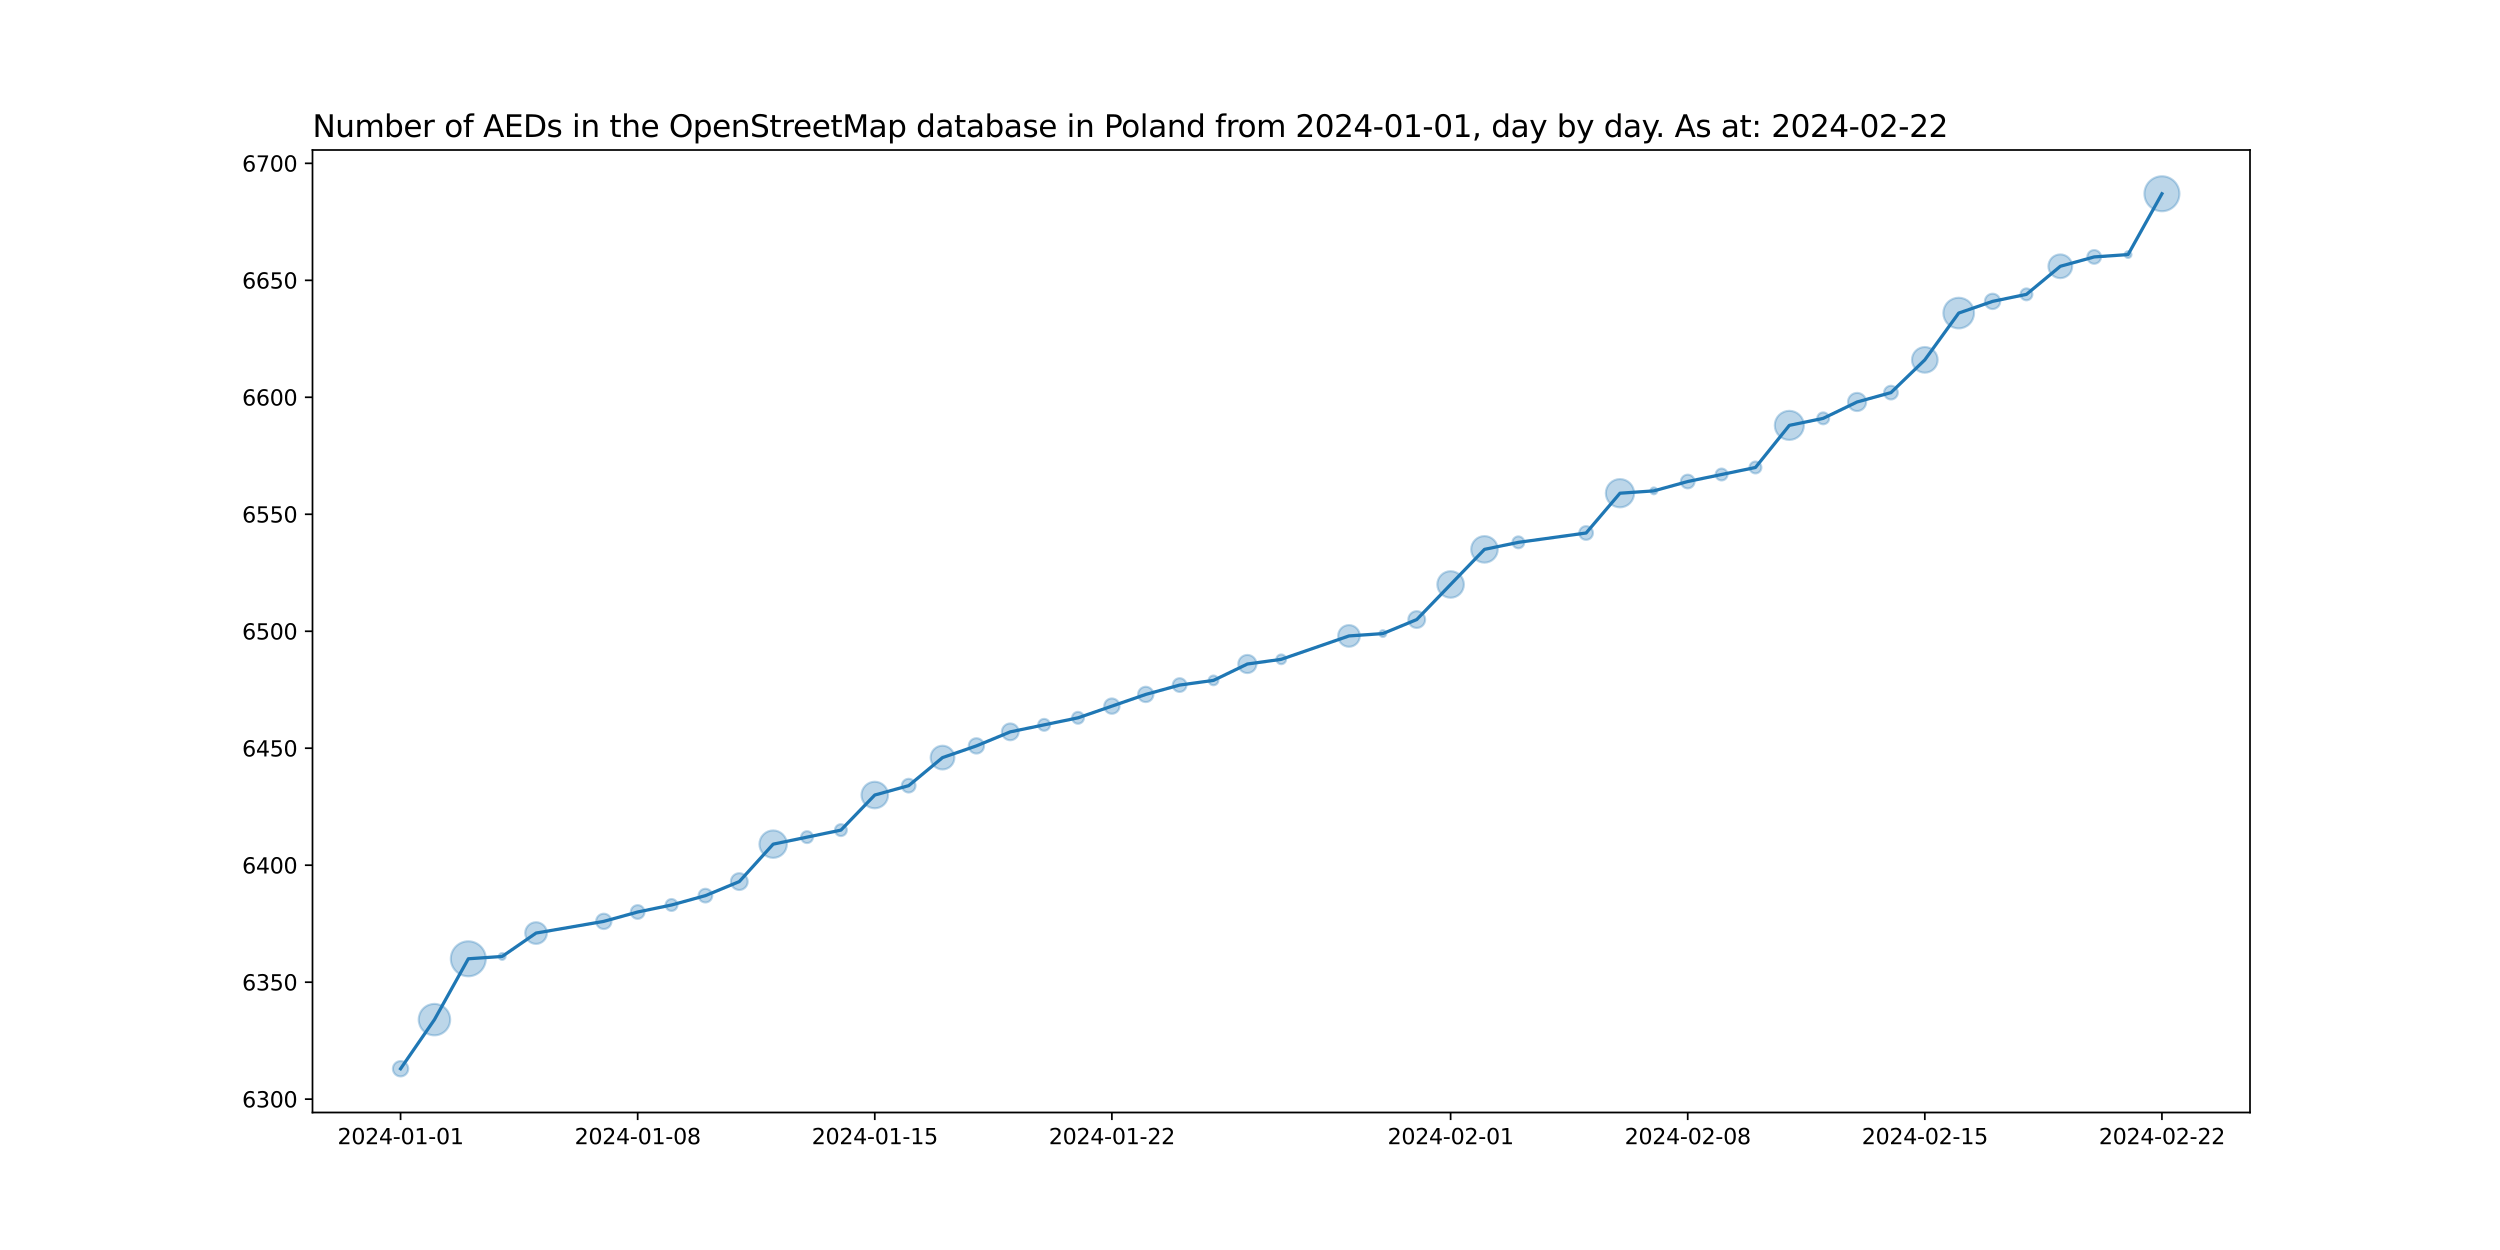 <?xml version="1.0" encoding="utf-8" standalone="no"?>
<!DOCTYPE svg PUBLIC "-//W3C//DTD SVG 1.1//EN"
  "http://www.w3.org/Graphics/SVG/1.1/DTD/svg11.dtd">
<svg xmlns:xlink="http://www.w3.org/1999/xlink" width="1152pt" height="576pt" viewBox="0 0 1152 576" xmlns="http://www.w3.org/2000/svg" version="1.1">
 <defs>
  <style type="text/css">*{stroke-linejoin: round; stroke-linecap: butt}</style>
 </defs>
 <g id="figure_1">
  <g id="patch_1">
   <path d="M 0 576 
L 1152 576 
L 1152 0 
L 0 0 
z
" style="fill: #ffffff"/>
  </g>
  <g id="axes_1">
   <g id="patch_2">
    <path d="M 144 512.64 
L 1036.8 512.64 
L 1036.8 69.12 
L 144 69.12 
z
" style="fill: #ffffff"/>
   </g>
   <g id="PathCollection_1">
    <path d="M 184.582 496.016 
C 185.519 496.016 186.419 495.643 187.082 494.98 
C 187.745 494.317 188.117 493.418 188.117 492.48 
C 188.117 491.542 187.745 490.643 187.082 489.98 
C 186.419 489.317 185.519 488.944 184.582 488.944 
C 183.644 488.944 182.745 489.317 182.082 489.98 
C 181.419 490.643 181.046 491.542 181.046 492.48 
C 181.046 493.418 181.419 494.317 182.082 494.98 
C 182.745 495.643 183.644 496.016 184.582 496.016 
z
" clip-path="url(#pa724c53516)" style="fill: #1f77b4; fill-opacity: 0.3; stroke: #1f77b4; stroke-opacity: 0.3"/>
    <path d="M 200.19 477.086 
C 202.112 477.086 203.955 476.323 205.314 474.964 
C 206.672 473.605 207.436 471.762 207.436 469.84 
C 207.436 467.919 206.672 466.076 205.314 464.717 
C 203.955 463.358 202.112 462.595 200.19 462.595 
C 198.269 462.595 196.425 463.358 195.067 464.717 
C 193.708 466.076 192.945 467.919 192.945 469.84 
C 192.945 471.762 193.708 473.605 195.067 474.964 
C 196.425 476.323 198.269 477.086 200.19 477.086 
z
" clip-path="url(#pa724c53516)" style="fill: #1f77b4; fill-opacity: 0.3; stroke: #1f77b4; stroke-opacity: 0.3"/>
    <path d="M 215.799 449.873 
C 217.937 449.873 219.988 449.023 221.499 447.511 
C 223.011 445.999 223.861 443.949 223.861 441.81 
C 223.861 439.672 223.011 437.621 221.499 436.11 
C 219.988 434.598 217.937 433.748 215.799 433.748 
C 213.66 433.748 211.61 434.598 210.098 436.11 
C 208.586 437.621 207.736 439.672 207.736 441.81 
C 207.736 443.949 208.586 445.999 210.098 447.511 
C 211.61 449.023 213.66 449.873 215.799 449.873 
z
" clip-path="url(#pa724c53516)" style="fill: #1f77b4; fill-opacity: 0.3; stroke: #1f77b4; stroke-opacity: 0.3"/>
    <path d="M 231.407 442.314 
C 231.826 442.314 232.229 442.147 232.525 441.85 
C 232.822 441.554 232.988 441.152 232.988 440.732 
C 232.988 440.313 232.822 439.911 232.525 439.614 
C 232.229 439.318 231.826 439.151 231.407 439.151 
C 230.988 439.151 230.585 439.318 230.289 439.614 
C 229.992 439.911 229.826 440.313 229.826 440.732 
C 229.826 441.152 229.992 441.554 230.289 441.85 
C 230.585 442.147 230.988 442.314 231.407 442.314 
z
" clip-path="url(#pa724c53516)" style="fill: #1f77b4; fill-opacity: 0.3; stroke: #1f77b4; stroke-opacity: 0.3"/>
    <path d="M 247.015 434.952 
C 248.341 434.952 249.613 434.425 250.551 433.487 
C 251.489 432.55 252.015 431.278 252.015 429.952 
C 252.015 428.626 251.489 427.354 250.551 426.416 
C 249.613 425.478 248.341 424.952 247.015 424.952 
C 245.689 424.952 244.417 425.478 243.48 426.416 
C 242.542 427.354 242.015 428.626 242.015 429.952 
C 242.015 431.278 242.542 432.55 243.48 433.487 
C 244.417 434.425 245.689 434.952 247.015 434.952 
z
" clip-path="url(#pa724c53516)" style="fill: #1f77b4; fill-opacity: 0.3; stroke: #1f77b4; stroke-opacity: 0.3"/>
    <path d="M 278.232 428.097 
C 279.17 428.097 280.069 427.724 280.732 427.061 
C 281.395 426.398 281.768 425.499 281.768 424.561 
C 281.768 423.624 281.395 422.724 280.732 422.061 
C 280.069 421.398 279.17 421.026 278.232 421.026 
C 277.295 421.026 276.395 421.398 275.732 422.061 
C 275.069 422.724 274.697 423.624 274.697 424.561 
C 274.697 425.499 275.069 426.398 275.732 427.061 
C 276.395 427.724 277.295 428.097 278.232 428.097 
z
" clip-path="url(#pa724c53516)" style="fill: #1f77b4; fill-opacity: 0.3; stroke: #1f77b4; stroke-opacity: 0.3"/>
    <path d="M 293.841 423.411 
C 294.679 423.411 295.484 423.078 296.077 422.485 
C 296.67 421.892 297.003 421.088 297.003 420.249 
C 297.003 419.41 296.67 418.606 296.077 418.013 
C 295.484 417.42 294.679 417.087 293.841 417.087 
C 293.002 417.087 292.198 417.42 291.604 418.013 
C 291.011 418.606 290.678 419.41 290.678 420.249 
C 290.678 421.088 291.011 421.892 291.604 422.485 
C 292.198 423.078 293.002 423.411 293.841 423.411 
z
" clip-path="url(#pa724c53516)" style="fill: #1f77b4; fill-opacity: 0.3; stroke: #1f77b4; stroke-opacity: 0.3"/>
    <path d="M 309.449 419.753 
C 310.175 419.753 310.872 419.465 311.385 418.951 
C 311.899 418.438 312.188 417.741 312.188 417.015 
C 312.188 416.288 311.899 415.592 311.385 415.078 
C 310.872 414.565 310.175 414.276 309.449 414.276 
C 308.723 414.276 308.026 414.565 307.512 415.078 
C 306.999 415.592 306.71 416.288 306.71 417.015 
C 306.71 417.741 306.999 418.438 307.512 418.951 
C 308.026 419.465 308.723 419.753 309.449 419.753 
z
" clip-path="url(#pa724c53516)" style="fill: #1f77b4; fill-opacity: 0.3; stroke: #1f77b4; stroke-opacity: 0.3"/>
    <path d="M 325.057 415.865 
C 325.896 415.865 326.7 415.532 327.293 414.939 
C 327.886 414.346 328.22 413.541 328.22 412.702 
C 328.22 411.864 327.886 411.059 327.293 410.466 
C 326.7 409.873 325.896 409.54 325.057 409.54 
C 324.219 409.54 323.414 409.873 322.821 410.466 
C 322.228 411.059 321.895 411.864 321.895 412.702 
C 321.895 413.541 322.228 414.346 322.821 414.939 
C 323.414 415.532 324.219 415.865 325.057 415.865 
z
" clip-path="url(#pa724c53516)" style="fill: #1f77b4; fill-opacity: 0.3; stroke: #1f77b4; stroke-opacity: 0.3"/>
    <path d="M 340.666 410.107 
C 341.693 410.107 342.678 409.699 343.404 408.973 
C 344.131 408.246 344.539 407.261 344.539 406.234 
C 344.539 405.207 344.131 404.222 343.404 403.495 
C 342.678 402.769 341.693 402.361 340.666 402.361 
C 339.639 402.361 338.653 402.769 337.927 403.495 
C 337.201 404.222 336.793 405.207 336.793 406.234 
C 336.793 407.261 337.201 408.246 337.927 408.973 
C 338.653 409.699 339.639 410.107 340.666 410.107 
z
" clip-path="url(#pa724c53516)" style="fill: #1f77b4; fill-opacity: 0.3; stroke: #1f77b4; stroke-opacity: 0.3"/>
    <path d="M 356.274 395.309 
C 357.951 395.309 359.56 394.643 360.746 393.457 
C 361.932 392.271 362.599 390.662 362.599 388.985 
C 362.599 387.308 361.932 385.699 360.746 384.513 
C 359.56 383.327 357.951 382.66 356.274 382.66 
C 354.597 382.66 352.988 383.327 351.802 384.513 
C 350.616 385.699 349.95 387.308 349.95 388.985 
C 349.95 390.662 350.616 392.271 351.802 393.457 
C 352.988 394.643 354.597 395.309 356.274 395.309 
z
" clip-path="url(#pa724c53516)" style="fill: #1f77b4; fill-opacity: 0.3; stroke: #1f77b4; stroke-opacity: 0.3"/>
    <path d="M 371.883 388.489 
C 372.609 388.489 373.305 388.201 373.819 387.687 
C 374.333 387.174 374.621 386.477 374.621 385.751 
C 374.621 385.024 374.333 384.328 373.819 383.814 
C 373.305 383.301 372.609 383.012 371.883 383.012 
C 371.156 383.012 370.46 383.301 369.946 383.814 
C 369.432 384.328 369.144 385.024 369.144 385.751 
C 369.144 386.477 369.432 387.174 369.946 387.687 
C 370.46 388.201 371.156 388.489 371.883 388.489 
z
" clip-path="url(#pa724c53516)" style="fill: #1f77b4; fill-opacity: 0.3; stroke: #1f77b4; stroke-opacity: 0.3"/>
    <path d="M 387.491 385.255 
C 388.217 385.255 388.914 384.966 389.427 384.453 
C 389.941 383.939 390.23 383.243 390.23 382.516 
C 390.23 381.79 389.941 381.093 389.427 380.58 
C 388.914 380.066 388.217 379.778 387.491 379.778 
C 386.765 379.778 386.068 380.066 385.554 380.58 
C 385.041 381.093 384.752 381.79 384.752 382.516 
C 384.752 383.243 385.041 383.939 385.554 384.453 
C 386.068 384.966 386.765 385.255 387.491 385.255 
z
" clip-path="url(#pa724c53516)" style="fill: #1f77b4; fill-opacity: 0.3; stroke: #1f77b4; stroke-opacity: 0.3"/>
    <path d="M 403.099 372.469 
C 404.723 372.469 406.281 371.824 407.429 370.675 
C 408.578 369.527 409.223 367.969 409.223 366.345 
C 409.223 364.721 408.578 363.163 407.429 362.015 
C 406.281 360.867 404.723 360.222 403.099 360.222 
C 401.475 360.222 399.918 360.867 398.769 362.015 
C 397.621 363.163 396.976 364.721 396.976 366.345 
C 396.976 367.969 397.621 369.527 398.769 370.675 
C 399.918 371.824 401.475 372.469 403.099 372.469 
z
" clip-path="url(#pa724c53516)" style="fill: #1f77b4; fill-opacity: 0.3; stroke: #1f77b4; stroke-opacity: 0.3"/>
    <path d="M 418.708 365.195 
C 419.546 365.195 420.351 364.862 420.944 364.269 
C 421.537 363.676 421.87 362.872 421.87 362.033 
C 421.87 361.194 421.537 360.39 420.944 359.797 
C 420.351 359.204 419.546 358.871 418.708 358.871 
C 417.869 358.871 417.065 359.204 416.472 359.797 
C 415.879 360.39 415.545 361.194 415.545 362.033 
C 415.545 362.872 415.879 363.676 416.472 364.269 
C 417.065 364.862 417.869 365.195 418.708 365.195 
z
" clip-path="url(#pa724c53516)" style="fill: #1f77b4; fill-opacity: 0.3; stroke: #1f77b4; stroke-opacity: 0.3"/>
    <path d="M 434.316 354.573 
C 435.769 354.573 437.162 353.996 438.189 352.969 
C 439.216 351.942 439.793 350.549 439.793 349.096 
C 439.793 347.643 439.216 346.25 438.189 345.223 
C 437.162 344.196 435.769 343.619 434.316 343.619 
C 432.864 343.619 431.47 344.196 430.443 345.223 
C 429.416 346.25 428.839 347.643 428.839 349.096 
C 428.839 350.549 429.416 351.942 430.443 352.969 
C 431.47 353.996 432.864 354.573 434.316 354.573 
z
" clip-path="url(#pa724c53516)" style="fill: #1f77b4; fill-opacity: 0.3; stroke: #1f77b4; stroke-opacity: 0.3"/>
    <path d="M 449.924 347.241 
C 450.862 347.241 451.761 346.869 452.424 346.206 
C 453.087 345.543 453.46 344.643 453.46 343.706 
C 453.46 342.768 453.087 341.869 452.424 341.206 
C 451.761 340.543 450.862 340.17 449.924 340.17 
C 448.987 340.17 448.087 340.543 447.424 341.206 
C 446.761 341.869 446.389 342.768 446.389 343.706 
C 446.389 344.643 446.761 345.543 447.424 346.206 
C 448.087 346.869 448.987 347.241 449.924 347.241 
z
" clip-path="url(#pa724c53516)" style="fill: #1f77b4; fill-opacity: 0.3; stroke: #1f77b4; stroke-opacity: 0.3"/>
    <path d="M 465.533 341.11 
C 466.56 341.11 467.545 340.702 468.271 339.976 
C 468.998 339.25 469.406 338.264 469.406 337.237 
C 469.406 336.21 468.998 335.225 468.271 334.499 
C 467.545 333.772 466.56 333.364 465.533 333.364 
C 464.506 333.364 463.521 333.772 462.794 334.499 
C 462.068 335.225 461.66 336.21 461.66 337.237 
C 461.66 338.264 462.068 339.25 462.794 339.976 
C 463.521 340.702 464.506 341.11 465.533 341.11 
z
" clip-path="url(#pa724c53516)" style="fill: #1f77b4; fill-opacity: 0.3; stroke: #1f77b4; stroke-opacity: 0.3"/>
    <path d="M 481.141 336.742 
C 481.868 336.742 482.564 336.453 483.078 335.939 
C 483.591 335.426 483.88 334.729 483.88 334.003 
C 483.88 333.277 483.591 332.58 483.078 332.067 
C 482.564 331.553 481.868 331.264 481.141 331.264 
C 480.415 331.264 479.718 331.553 479.205 332.067 
C 478.691 332.58 478.403 333.277 478.403 334.003 
C 478.403 334.729 478.691 335.426 479.205 335.939 
C 479.718 336.453 480.415 336.742 481.141 336.742 
z
" clip-path="url(#pa724c53516)" style="fill: #1f77b4; fill-opacity: 0.3; stroke: #1f77b4; stroke-opacity: 0.3"/>
    <path d="M 496.75 333.507 
C 497.476 333.507 498.173 333.219 498.686 332.705 
C 499.2 332.192 499.488 331.495 499.488 330.769 
C 499.488 330.042 499.2 329.346 498.686 328.832 
C 498.173 328.319 497.476 328.03 496.75 328.03 
C 496.023 328.03 495.327 328.319 494.813 328.832 
C 494.3 329.346 494.011 330.042 494.011 330.769 
C 494.011 331.495 494.3 332.192 494.813 332.705 
C 495.327 333.219 496.023 333.507 496.75 333.507 
z
" clip-path="url(#pa724c53516)" style="fill: #1f77b4; fill-opacity: 0.3; stroke: #1f77b4; stroke-opacity: 0.3"/>
    <path d="M 512.358 328.914 
C 513.296 328.914 514.195 328.541 514.858 327.878 
C 515.521 327.215 515.894 326.316 515.894 325.378 
C 515.894 324.441 515.521 323.541 514.858 322.878 
C 514.195 322.215 513.296 321.843 512.358 321.843 
C 511.42 321.843 510.521 322.215 509.858 322.878 
C 509.195 323.541 508.823 324.441 508.823 325.378 
C 508.823 326.316 509.195 327.215 509.858 327.878 
C 510.521 328.541 511.42 328.914 512.358 328.914 
z
" clip-path="url(#pa724c53516)" style="fill: #1f77b4; fill-opacity: 0.3; stroke: #1f77b4; stroke-opacity: 0.3"/>
    <path d="M 527.966 323.524 
C 528.904 323.524 529.803 323.151 530.466 322.488 
C 531.129 321.825 531.502 320.926 531.502 319.988 
C 531.502 319.05 531.129 318.151 530.466 317.488 
C 529.803 316.825 528.904 316.452 527.966 316.452 
C 527.029 316.452 526.129 316.825 525.466 317.488 
C 524.803 318.151 524.431 319.05 524.431 319.988 
C 524.431 320.926 524.803 321.825 525.466 322.488 
C 526.129 323.151 527.029 323.524 527.966 323.524 
z
" clip-path="url(#pa724c53516)" style="fill: #1f77b4; fill-opacity: 0.3; stroke: #1f77b4; stroke-opacity: 0.3"/>
    <path d="M 543.575 318.838 
C 544.413 318.838 545.218 318.505 545.811 317.912 
C 546.404 317.319 546.737 316.514 546.737 315.676 
C 546.737 314.837 546.404 314.033 545.811 313.44 
C 545.218 312.847 544.413 312.513 543.575 312.513 
C 542.736 312.513 541.932 312.847 541.339 313.44 
C 540.746 314.033 540.413 314.837 540.413 315.676 
C 540.413 316.514 540.746 317.319 541.339 317.912 
C 541.932 318.505 542.736 318.838 543.575 318.838 
z
" clip-path="url(#pa724c53516)" style="fill: #1f77b4; fill-opacity: 0.3; stroke: #1f77b4; stroke-opacity: 0.3"/>
    <path d="M 559.183 315.756 
C 559.776 315.756 560.345 315.52 560.764 315.101 
C 561.184 314.681 561.419 314.113 561.419 313.52 
C 561.419 312.927 561.184 312.358 560.764 311.938 
C 560.345 311.519 559.776 311.284 559.183 311.284 
C 558.59 311.284 558.021 311.519 557.602 311.938 
C 557.183 312.358 556.947 312.927 556.947 313.52 
C 556.947 314.113 557.183 314.681 557.602 315.101 
C 558.021 315.52 558.59 315.756 559.183 315.756 
z
" clip-path="url(#pa724c53516)" style="fill: #1f77b4; fill-opacity: 0.3; stroke: #1f77b4; stroke-opacity: 0.3"/>
    <path d="M 574.792 310.156 
C 575.901 310.156 576.965 309.716 577.75 308.931 
C 578.534 308.147 578.975 307.082 578.975 305.973 
C 578.975 304.864 578.534 303.799 577.75 303.015 
C 576.965 302.231 575.901 301.79 574.792 301.79 
C 573.682 301.79 572.618 302.231 571.834 303.015 
C 571.049 303.799 570.608 304.864 570.608 305.973 
C 570.608 307.082 571.049 308.147 571.834 308.931 
C 572.618 309.716 573.682 310.156 574.792 310.156 
z
" clip-path="url(#pa724c53516)" style="fill: #1f77b4; fill-opacity: 0.3; stroke: #1f77b4; stroke-opacity: 0.3"/>
    <path d="M 590.4 306.053 
C 590.993 306.053 591.562 305.817 591.981 305.398 
C 592.4 304.979 592.636 304.41 592.636 303.817 
C 592.636 303.224 592.4 302.655 591.981 302.236 
C 591.562 301.816 590.993 301.581 590.4 301.581 
C 589.807 301.581 589.238 301.816 588.819 302.236 
C 588.4 302.655 588.164 303.224 588.164 303.817 
C 588.164 304.41 588.4 304.979 588.819 305.398 
C 589.238 305.817 589.807 306.053 590.4 306.053 
z
" clip-path="url(#pa724c53516)" style="fill: #1f77b4; fill-opacity: 0.3; stroke: #1f77b4; stroke-opacity: 0.3"/>
    <path d="M 621.617 298.036 
C 622.943 298.036 624.215 297.509 625.152 296.572 
C 626.09 295.634 626.617 294.362 626.617 293.036 
C 626.617 291.71 626.09 290.438 625.152 289.501 
C 624.215 288.563 622.943 288.036 621.617 288.036 
C 620.291 288.036 619.019 288.563 618.081 289.501 
C 617.144 290.438 616.617 291.71 616.617 293.036 
C 616.617 294.362 617.144 295.634 618.081 296.572 
C 619.019 297.509 620.291 298.036 621.617 298.036 
z
" clip-path="url(#pa724c53516)" style="fill: #1f77b4; fill-opacity: 0.3; stroke: #1f77b4; stroke-opacity: 0.3"/>
    <path d="M 637.225 293.539 
C 637.644 293.539 638.047 293.373 638.343 293.076 
C 638.64 292.78 638.806 292.377 638.806 291.958 
C 638.806 291.539 638.64 291.137 638.343 290.84 
C 638.047 290.544 637.644 290.377 637.225 290.377 
C 636.806 290.377 636.404 290.544 636.107 290.84 
C 635.811 291.137 635.644 291.539 635.644 291.958 
C 635.644 292.377 635.811 292.78 636.107 293.076 
C 636.404 293.373 636.806 293.539 637.225 293.539 
z
" clip-path="url(#pa724c53516)" style="fill: #1f77b4; fill-opacity: 0.3; stroke: #1f77b4; stroke-opacity: 0.3"/>
    <path d="M 652.834 289.363 
C 653.861 289.363 654.846 288.955 655.572 288.228 
C 656.298 287.502 656.707 286.517 656.707 285.49 
C 656.707 284.462 656.298 283.477 655.572 282.751 
C 654.846 282.025 653.861 281.617 652.834 281.617 
C 651.806 281.617 650.821 282.025 650.095 282.751 
C 649.369 283.477 648.961 284.462 648.961 285.49 
C 648.961 286.517 649.369 287.502 650.095 288.228 
C 650.821 288.955 651.806 289.363 652.834 289.363 
z
" clip-path="url(#pa724c53516)" style="fill: #1f77b4; fill-opacity: 0.3; stroke: #1f77b4; stroke-opacity: 0.3"/>
    <path d="M 668.442 275.442 
C 670.066 275.442 671.624 274.797 672.772 273.649 
C 673.92 272.5 674.566 270.943 674.566 269.319 
C 674.566 267.694 673.92 266.137 672.772 264.988 
C 671.624 263.84 670.066 263.195 668.442 263.195 
C 666.818 263.195 665.26 263.84 664.112 264.988 
C 662.963 266.137 662.318 267.694 662.318 269.319 
C 662.318 270.943 662.963 272.5 664.112 273.649 
C 665.26 274.797 666.818 275.442 668.442 275.442 
z
" clip-path="url(#pa724c53516)" style="fill: #1f77b4; fill-opacity: 0.3; stroke: #1f77b4; stroke-opacity: 0.3"/>
    <path d="M 684.05 259.271 
C 685.674 259.271 687.232 258.626 688.38 257.478 
C 689.529 256.329 690.174 254.771 690.174 253.147 
C 690.174 251.523 689.529 249.966 688.38 248.817 
C 687.232 247.669 685.674 247.024 684.05 247.024 
C 682.426 247.024 680.869 247.669 679.72 248.817 
C 678.572 249.966 677.927 251.523 677.927 253.147 
C 677.927 254.771 678.572 256.329 679.72 257.478 
C 680.869 258.626 682.426 259.271 684.05 259.271 
z
" clip-path="url(#pa724c53516)" style="fill: #1f77b4; fill-opacity: 0.3; stroke: #1f77b4; stroke-opacity: 0.3"/>
    <path d="M 699.659 252.652 
C 700.385 252.652 701.082 252.363 701.595 251.85 
C 702.109 251.336 702.397 250.639 702.397 249.913 
C 702.397 249.187 702.109 248.49 701.595 247.977 
C 701.082 247.463 700.385 247.175 699.659 247.175 
C 698.932 247.175 698.236 247.463 697.722 247.977 
C 697.209 248.49 696.92 249.187 696.92 249.913 
C 696.92 250.639 697.209 251.336 697.722 251.85 
C 698.236 252.363 698.932 252.652 699.659 252.652 
z
" clip-path="url(#pa724c53516)" style="fill: #1f77b4; fill-opacity: 0.3; stroke: #1f77b4; stroke-opacity: 0.3"/>
    <path d="M 730.876 248.763 
C 731.714 248.763 732.519 248.43 733.112 247.837 
C 733.705 247.244 734.038 246.44 734.038 245.601 
C 734.038 244.762 733.705 243.958 733.112 243.365 
C 732.519 242.772 731.714 242.439 730.876 242.439 
C 730.037 242.439 729.232 242.772 728.639 243.365 
C 728.046 243.958 727.713 244.762 727.713 245.601 
C 727.713 246.44 728.046 247.244 728.639 247.837 
C 729.232 248.43 730.037 248.763 730.876 248.763 
z
" clip-path="url(#pa724c53516)" style="fill: #1f77b4; fill-opacity: 0.3; stroke: #1f77b4; stroke-opacity: 0.3"/>
    <path d="M 746.484 233.793 
C 748.213 233.793 749.871 233.106 751.094 231.883 
C 752.316 230.661 753.003 229.002 753.003 227.274 
C 753.003 225.545 752.316 223.886 751.094 222.664 
C 749.871 221.441 748.213 220.754 746.484 220.754 
C 744.755 220.754 743.097 221.441 741.874 222.664 
C 740.652 223.886 739.965 225.545 739.965 227.274 
C 739.965 229.002 740.652 230.661 741.874 231.883 
C 743.097 233.106 744.755 233.793 746.484 233.793 
z
" clip-path="url(#pa724c53516)" style="fill: #1f77b4; fill-opacity: 0.3; stroke: #1f77b4; stroke-opacity: 0.3"/>
    <path d="M 762.092 227.777 
C 762.512 227.777 762.914 227.61 763.21 227.314 
C 763.507 227.017 763.673 226.615 763.673 226.196 
C 763.673 225.776 763.507 225.374 763.21 225.077 
C 762.914 224.781 762.512 224.614 762.092 224.614 
C 761.673 224.614 761.271 224.781 760.974 225.077 
C 760.678 225.374 760.511 225.776 760.511 226.196 
C 760.511 226.615 760.678 227.017 760.974 227.314 
C 761.271 227.61 761.673 227.777 762.092 227.777 
z
" clip-path="url(#pa724c53516)" style="fill: #1f77b4; fill-opacity: 0.3; stroke: #1f77b4; stroke-opacity: 0.3"/>
    <path d="M 777.701 225.045 
C 778.539 225.045 779.344 224.712 779.937 224.119 
C 780.53 223.526 780.863 222.722 780.863 221.883 
C 780.863 221.045 780.53 220.24 779.937 219.647 
C 779.344 219.054 778.539 218.721 777.701 218.721 
C 776.862 218.721 776.058 219.054 775.465 219.647 
C 774.872 220.24 774.538 221.045 774.538 221.883 
C 774.538 222.722 774.872 223.526 775.465 224.119 
C 776.058 224.712 776.862 225.045 777.701 225.045 
z
" clip-path="url(#pa724c53516)" style="fill: #1f77b4; fill-opacity: 0.3; stroke: #1f77b4; stroke-opacity: 0.3"/>
    <path d="M 793.309 221.388 
C 794.035 221.388 794.732 221.099 795.246 220.585 
C 795.759 220.072 796.048 219.375 796.048 218.649 
C 796.048 217.923 795.759 217.226 795.246 216.712 
C 794.732 216.199 794.035 215.91 793.309 215.91 
C 792.583 215.91 791.886 216.199 791.373 216.712 
C 790.859 217.226 790.57 217.923 790.57 218.649 
C 790.57 219.375 790.859 220.072 791.373 220.585 
C 791.886 221.099 792.583 221.388 793.309 221.388 
z
" clip-path="url(#pa724c53516)" style="fill: #1f77b4; fill-opacity: 0.3; stroke: #1f77b4; stroke-opacity: 0.3"/>
    <path d="M 808.917 218.153 
C 809.644 218.153 810.34 217.865 810.854 217.351 
C 811.368 216.838 811.656 216.141 811.656 215.415 
C 811.656 214.688 811.368 213.992 810.854 213.478 
C 810.34 212.965 809.644 212.676 808.917 212.676 
C 808.191 212.676 807.495 212.965 806.981 213.478 
C 806.467 213.992 806.179 214.688 806.179 215.415 
C 806.179 216.141 806.467 216.838 806.981 217.351 
C 807.495 217.865 808.191 218.153 808.917 218.153 
z
" clip-path="url(#pa724c53516)" style="fill: #1f77b4; fill-opacity: 0.3; stroke: #1f77b4; stroke-opacity: 0.3"/>
    <path d="M 824.526 202.718 
C 826.305 202.718 828.011 202.011 829.269 200.753 
C 830.527 199.495 831.234 197.788 831.234 196.009 
C 831.234 194.23 830.527 192.524 829.269 191.266 
C 828.011 190.008 826.305 189.301 824.526 189.301 
C 822.747 189.301 821.04 190.008 819.782 191.266 
C 818.524 192.524 817.818 194.23 817.818 196.009 
C 817.818 197.788 818.524 199.495 819.782 200.753 
C 821.04 202.011 822.747 202.718 824.526 202.718 
z
" clip-path="url(#pa724c53516)" style="fill: #1f77b4; fill-opacity: 0.3; stroke: #1f77b4; stroke-opacity: 0.3"/>
    <path d="M 840.134 195.514 
C 840.861 195.514 841.557 195.225 842.071 194.712 
C 842.584 194.198 842.873 193.501 842.873 192.775 
C 842.873 192.049 842.584 191.352 842.071 190.839 
C 841.557 190.325 840.861 190.037 840.134 190.037 
C 839.408 190.037 838.711 190.325 838.198 190.839 
C 837.684 191.352 837.396 192.049 837.396 192.775 
C 837.396 193.501 837.684 194.198 838.198 194.712 
C 838.711 195.225 839.408 195.514 840.134 195.514 
z
" clip-path="url(#pa724c53516)" style="fill: #1f77b4; fill-opacity: 0.3; stroke: #1f77b4; stroke-opacity: 0.3"/>
    <path d="M 855.743 189.412 
C 856.852 189.412 857.916 188.971 858.701 188.187 
C 859.485 187.402 859.926 186.338 859.926 185.229 
C 859.926 184.119 859.485 183.055 858.701 182.271 
C 857.916 181.486 856.852 181.045 855.743 181.045 
C 854.633 181.045 853.569 181.486 852.785 182.271 
C 852 183.055 851.559 184.119 851.559 185.229 
C 851.559 186.338 852 187.402 852.785 188.187 
C 853.569 188.971 854.633 189.412 855.743 189.412 
z
" clip-path="url(#pa724c53516)" style="fill: #1f77b4; fill-opacity: 0.3; stroke: #1f77b4; stroke-opacity: 0.3"/>
    <path d="M 871.351 184.079 
C 872.19 184.079 872.994 183.745 873.587 183.152 
C 874.18 182.559 874.513 181.755 874.513 180.916 
C 874.513 180.078 874.18 179.273 873.587 178.68 
C 872.994 178.087 872.19 177.754 871.351 177.754 
C 870.512 177.754 869.708 178.087 869.115 178.68 
C 868.522 179.273 868.189 180.078 868.189 180.916 
C 868.189 181.755 868.522 182.559 869.115 183.152 
C 869.708 183.745 870.512 184.079 871.351 184.079 
z
" clip-path="url(#pa724c53516)" style="fill: #1f77b4; fill-opacity: 0.3; stroke: #1f77b4; stroke-opacity: 0.3"/>
    <path d="M 886.959 171.739 
C 888.528 171.739 890.033 171.116 891.143 170.007 
C 892.252 168.897 892.876 167.392 892.876 165.823 
C 892.876 164.254 892.252 162.749 891.143 161.64 
C 890.033 160.531 888.528 159.907 886.959 159.907 
C 885.39 159.907 883.886 160.531 882.776 161.64 
C 881.667 162.749 881.043 164.254 881.043 165.823 
C 881.043 167.392 881.667 168.897 882.776 170.007 
C 883.886 171.116 885.39 171.739 886.959 171.739 
z
" clip-path="url(#pa724c53516)" style="fill: #1f77b4; fill-opacity: 0.3; stroke: #1f77b4; stroke-opacity: 0.3"/>
    <path d="M 902.568 151.333 
C 904.443 151.333 906.242 150.588 907.568 149.262 
C 908.894 147.936 909.639 146.137 909.639 144.262 
C 909.639 142.387 908.894 140.588 907.568 139.262 
C 906.242 137.936 904.443 137.191 902.568 137.191 
C 900.693 137.191 898.894 137.936 897.568 139.262 
C 896.242 140.588 895.497 142.387 895.497 144.262 
C 895.497 146.137 896.242 147.936 897.568 149.262 
C 898.894 150.588 900.693 151.333 902.568 151.333 
z
" clip-path="url(#pa724c53516)" style="fill: #1f77b4; fill-opacity: 0.3; stroke: #1f77b4; stroke-opacity: 0.3"/>
    <path d="M 918.176 142.407 
C 919.114 142.407 920.013 142.034 920.676 141.371 
C 921.339 140.708 921.712 139.809 921.712 138.871 
C 921.712 137.934 921.339 137.034 920.676 136.371 
C 920.013 135.708 919.114 135.336 918.176 135.336 
C 917.239 135.336 916.339 135.708 915.676 136.371 
C 915.013 137.034 914.641 137.934 914.641 138.871 
C 914.641 139.809 915.013 140.708 915.676 141.371 
C 916.339 142.034 917.239 142.407 918.176 142.407 
z
" clip-path="url(#pa724c53516)" style="fill: #1f77b4; fill-opacity: 0.3; stroke: #1f77b4; stroke-opacity: 0.3"/>
    <path d="M 933.785 138.376 
C 934.511 138.376 935.208 138.087 935.721 137.574 
C 936.235 137.06 936.523 136.364 936.523 135.637 
C 936.523 134.911 936.235 134.214 935.721 133.701 
C 935.208 133.187 934.511 132.899 933.785 132.899 
C 933.058 132.899 932.362 133.187 931.848 133.701 
C 931.335 134.214 931.046 134.911 931.046 135.637 
C 931.046 136.364 931.335 137.06 931.848 137.574 
C 932.362 138.087 933.058 138.376 933.785 138.376 
z
" clip-path="url(#pa724c53516)" style="fill: #1f77b4; fill-opacity: 0.3; stroke: #1f77b4; stroke-opacity: 0.3"/>
    <path d="M 949.393 128.178 
C 950.846 128.178 952.239 127.6 953.266 126.573 
C 954.293 125.546 954.87 124.153 954.87 122.7 
C 954.87 121.248 954.293 119.854 953.266 118.827 
C 952.239 117.8 950.846 117.223 949.393 117.223 
C 947.94 117.223 946.547 117.8 945.52 118.827 
C 944.493 119.854 943.916 121.248 943.916 122.7 
C 943.916 124.153 944.493 125.546 945.52 126.573 
C 946.547 127.6 947.94 128.178 949.393 128.178 
z
" clip-path="url(#pa724c53516)" style="fill: #1f77b4; fill-opacity: 0.3; stroke: #1f77b4; stroke-opacity: 0.3"/>
    <path d="M 965.001 121.55 
C 965.84 121.55 966.644 121.217 967.237 120.624 
C 967.83 120.031 968.164 119.227 968.164 118.388 
C 968.164 117.549 967.83 116.745 967.237 116.152 
C 966.644 115.559 965.84 115.226 965.001 115.226 
C 964.163 115.226 963.358 115.559 962.765 116.152 
C 962.172 116.745 961.839 117.549 961.839 118.388 
C 961.839 119.227 962.172 120.031 962.765 120.624 
C 963.358 121.217 964.163 121.55 965.001 121.55 
z
" clip-path="url(#pa724c53516)" style="fill: #1f77b4; fill-opacity: 0.3; stroke: #1f77b4; stroke-opacity: 0.3"/>
    <path d="M 980.61 118.891 
C 981.029 118.891 981.431 118.724 981.728 118.428 
C 982.024 118.131 982.191 117.729 982.191 117.31 
C 982.191 116.891 982.024 116.488 981.728 116.192 
C 981.431 115.895 981.029 115.729 980.61 115.729 
C 980.19 115.729 979.788 115.895 979.492 116.192 
C 979.195 116.488 979.029 116.891 979.029 117.31 
C 979.029 117.729 979.195 118.131 979.492 118.428 
C 979.788 118.724 980.19 118.891 980.61 118.891 
z
" clip-path="url(#pa724c53516)" style="fill: #1f77b4; fill-opacity: 0.3; stroke: #1f77b4; stroke-opacity: 0.3"/>
    <path d="M 996.218 97.342 
C 998.356 97.342 1000.407 96.493 1001.919 94.981 
C 1003.431 93.469 1004.28 91.418 1004.28 89.28 
C 1004.28 87.142 1003.431 85.091 1001.919 83.579 
C 1000.407 82.067 998.356 81.218 996.218 81.218 
C 994.08 81.218 992.029 82.067 990.517 83.579 
C 989.005 85.091 988.156 87.142 988.156 89.28 
C 988.156 91.418 989.005 93.469 990.517 94.981 
C 992.029 96.493 994.08 97.342 996.218 97.342 
z
" clip-path="url(#pa724c53516)" style="fill: #1f77b4; fill-opacity: 0.3; stroke: #1f77b4; stroke-opacity: 0.3"/>
   </g>
   <g id="matplotlib.axis_1">
    <g id="xtick_1">
     <g id="line2d_1">
      <defs>
       <path id="m2a140017f2" d="M 0 0 
L 0 3.5 
" style="stroke: #000000; stroke-width: 0.8"/>
      </defs>
      <g>
       <use xlink:href="#m2a140017f2" x="184.582" y="512.64" style="stroke: #000000; stroke-width: 0.8"/>
      </g>
     </g>
     <g id="text_1">
      <!-- 2024-01-01 -->
      <g transform="translate(155.524 527.238) scale(0.1 -0.1)">
       <defs>
        <path id="DejaVuSans-32" d="M 1228 531 
L 3431 531 
L 3431 0 
L 469 0 
L 469 531 
Q 828 903 1448 1529 
Q 2069 2156 2228 2338 
Q 2531 2678 2651 2914 
Q 2772 3150 2772 3378 
Q 2772 3750 2511 3984 
Q 2250 4219 1831 4219 
Q 1534 4219 1204 4116 
Q 875 4013 500 3803 
L 500 4441 
Q 881 4594 1212 4672 
Q 1544 4750 1819 4750 
Q 2544 4750 2975 4387 
Q 3406 4025 3406 3419 
Q 3406 3131 3298 2873 
Q 3191 2616 2906 2266 
Q 2828 2175 2409 1742 
Q 1991 1309 1228 531 
z
" transform="scale(0.016)"/>
        <path id="DejaVuSans-30" d="M 2034 4250 
Q 1547 4250 1301 3770 
Q 1056 3291 1056 2328 
Q 1056 1369 1301 889 
Q 1547 409 2034 409 
Q 2525 409 2770 889 
Q 3016 1369 3016 2328 
Q 3016 3291 2770 3770 
Q 2525 4250 2034 4250 
z
M 2034 4750 
Q 2819 4750 3233 4129 
Q 3647 3509 3647 2328 
Q 3647 1150 3233 529 
Q 2819 -91 2034 -91 
Q 1250 -91 836 529 
Q 422 1150 422 2328 
Q 422 3509 836 4129 
Q 1250 4750 2034 4750 
z
" transform="scale(0.016)"/>
        <path id="DejaVuSans-34" d="M 2419 4116 
L 825 1625 
L 2419 1625 
L 2419 4116 
z
M 2253 4666 
L 3047 4666 
L 3047 1625 
L 3713 1625 
L 3713 1100 
L 3047 1100 
L 3047 0 
L 2419 0 
L 2419 1100 
L 313 1100 
L 313 1709 
L 2253 4666 
z
" transform="scale(0.016)"/>
        <path id="DejaVuSans-2d" d="M 313 2009 
L 1997 2009 
L 1997 1497 
L 313 1497 
L 313 2009 
z
" transform="scale(0.016)"/>
        <path id="DejaVuSans-31" d="M 794 531 
L 1825 531 
L 1825 4091 
L 703 3866 
L 703 4441 
L 1819 4666 
L 2450 4666 
L 2450 531 
L 3481 531 
L 3481 0 
L 794 0 
L 794 531 
z
" transform="scale(0.016)"/>
       </defs>
       <use xlink:href="#DejaVuSans-32"/>
       <use xlink:href="#DejaVuSans-30" x="63.623"/>
       <use xlink:href="#DejaVuSans-32" x="127.246"/>
       <use xlink:href="#DejaVuSans-34" x="190.869"/>
       <use xlink:href="#DejaVuSans-2d" x="254.492"/>
       <use xlink:href="#DejaVuSans-30" x="290.576"/>
       <use xlink:href="#DejaVuSans-31" x="354.199"/>
       <use xlink:href="#DejaVuSans-2d" x="417.822"/>
       <use xlink:href="#DejaVuSans-30" x="453.906"/>
       <use xlink:href="#DejaVuSans-31" x="517.529"/>
      </g>
     </g>
    </g>
    <g id="xtick_2">
     <g id="line2d_2">
      <g>
       <use xlink:href="#m2a140017f2" x="293.841" y="512.64" style="stroke: #000000; stroke-width: 0.8"/>
      </g>
     </g>
     <g id="text_2">
      <!-- 2024-01-08 -->
      <g transform="translate(264.783 527.238) scale(0.1 -0.1)">
       <defs>
        <path id="DejaVuSans-38" d="M 2034 2216 
Q 1584 2216 1326 1975 
Q 1069 1734 1069 1313 
Q 1069 891 1326 650 
Q 1584 409 2034 409 
Q 2484 409 2743 651 
Q 3003 894 3003 1313 
Q 3003 1734 2745 1975 
Q 2488 2216 2034 2216 
z
M 1403 2484 
Q 997 2584 770 2862 
Q 544 3141 544 3541 
Q 544 4100 942 4425 
Q 1341 4750 2034 4750 
Q 2731 4750 3128 4425 
Q 3525 4100 3525 3541 
Q 3525 3141 3298 2862 
Q 3072 2584 2669 2484 
Q 3125 2378 3379 2068 
Q 3634 1759 3634 1313 
Q 3634 634 3220 271 
Q 2806 -91 2034 -91 
Q 1263 -91 848 271 
Q 434 634 434 1313 
Q 434 1759 690 2068 
Q 947 2378 1403 2484 
z
M 1172 3481 
Q 1172 3119 1398 2916 
Q 1625 2713 2034 2713 
Q 2441 2713 2670 2916 
Q 2900 3119 2900 3481 
Q 2900 3844 2670 4047 
Q 2441 4250 2034 4250 
Q 1625 4250 1398 4047 
Q 1172 3844 1172 3481 
z
" transform="scale(0.016)"/>
       </defs>
       <use xlink:href="#DejaVuSans-32"/>
       <use xlink:href="#DejaVuSans-30" x="63.623"/>
       <use xlink:href="#DejaVuSans-32" x="127.246"/>
       <use xlink:href="#DejaVuSans-34" x="190.869"/>
       <use xlink:href="#DejaVuSans-2d" x="254.492"/>
       <use xlink:href="#DejaVuSans-30" x="290.576"/>
       <use xlink:href="#DejaVuSans-31" x="354.199"/>
       <use xlink:href="#DejaVuSans-2d" x="417.822"/>
       <use xlink:href="#DejaVuSans-30" x="453.906"/>
       <use xlink:href="#DejaVuSans-38" x="517.529"/>
      </g>
     </g>
    </g>
    <g id="xtick_3">
     <g id="line2d_3">
      <g>
       <use xlink:href="#m2a140017f2" x="403.099" y="512.64" style="stroke: #000000; stroke-width: 0.8"/>
      </g>
     </g>
     <g id="text_3">
      <!-- 2024-01-15 -->
      <g transform="translate(374.041 527.238) scale(0.1 -0.1)">
       <defs>
        <path id="DejaVuSans-35" d="M 691 4666 
L 3169 4666 
L 3169 4134 
L 1269 4134 
L 1269 2991 
Q 1406 3038 1543 3061 
Q 1681 3084 1819 3084 
Q 2600 3084 3056 2656 
Q 3513 2228 3513 1497 
Q 3513 744 3044 326 
Q 2575 -91 1722 -91 
Q 1428 -91 1123 -41 
Q 819 9 494 109 
L 494 744 
Q 775 591 1075 516 
Q 1375 441 1709 441 
Q 2250 441 2565 725 
Q 2881 1009 2881 1497 
Q 2881 1984 2565 2268 
Q 2250 2553 1709 2553 
Q 1456 2553 1204 2497 
Q 953 2441 691 2322 
L 691 4666 
z
" transform="scale(0.016)"/>
       </defs>
       <use xlink:href="#DejaVuSans-32"/>
       <use xlink:href="#DejaVuSans-30" x="63.623"/>
       <use xlink:href="#DejaVuSans-32" x="127.246"/>
       <use xlink:href="#DejaVuSans-34" x="190.869"/>
       <use xlink:href="#DejaVuSans-2d" x="254.492"/>
       <use xlink:href="#DejaVuSans-30" x="290.576"/>
       <use xlink:href="#DejaVuSans-31" x="354.199"/>
       <use xlink:href="#DejaVuSans-2d" x="417.822"/>
       <use xlink:href="#DejaVuSans-31" x="453.906"/>
       <use xlink:href="#DejaVuSans-35" x="517.529"/>
      </g>
     </g>
    </g>
    <g id="xtick_4">
     <g id="line2d_4">
      <g>
       <use xlink:href="#m2a140017f2" x="512.358" y="512.64" style="stroke: #000000; stroke-width: 0.8"/>
      </g>
     </g>
     <g id="text_4">
      <!-- 2024-01-22 -->
      <g transform="translate(483.3 527.238) scale(0.1 -0.1)">
       <use xlink:href="#DejaVuSans-32"/>
       <use xlink:href="#DejaVuSans-30" x="63.623"/>
       <use xlink:href="#DejaVuSans-32" x="127.246"/>
       <use xlink:href="#DejaVuSans-34" x="190.869"/>
       <use xlink:href="#DejaVuSans-2d" x="254.492"/>
       <use xlink:href="#DejaVuSans-30" x="290.576"/>
       <use xlink:href="#DejaVuSans-31" x="354.199"/>
       <use xlink:href="#DejaVuSans-2d" x="417.822"/>
       <use xlink:href="#DejaVuSans-32" x="453.906"/>
       <use xlink:href="#DejaVuSans-32" x="517.529"/>
      </g>
     </g>
    </g>
    <g id="xtick_5">
     <g id="line2d_5">
      <g>
       <use xlink:href="#m2a140017f2" x="668.442" y="512.64" style="stroke: #000000; stroke-width: 0.8"/>
      </g>
     </g>
     <g id="text_5">
      <!-- 2024-02-01 -->
      <g transform="translate(639.384 527.238) scale(0.1 -0.1)">
       <use xlink:href="#DejaVuSans-32"/>
       <use xlink:href="#DejaVuSans-30" x="63.623"/>
       <use xlink:href="#DejaVuSans-32" x="127.246"/>
       <use xlink:href="#DejaVuSans-34" x="190.869"/>
       <use xlink:href="#DejaVuSans-2d" x="254.492"/>
       <use xlink:href="#DejaVuSans-30" x="290.576"/>
       <use xlink:href="#DejaVuSans-32" x="354.199"/>
       <use xlink:href="#DejaVuSans-2d" x="417.822"/>
       <use xlink:href="#DejaVuSans-30" x="453.906"/>
       <use xlink:href="#DejaVuSans-31" x="517.529"/>
      </g>
     </g>
    </g>
    <g id="xtick_6">
     <g id="line2d_6">
      <g>
       <use xlink:href="#m2a140017f2" x="777.701" y="512.64" style="stroke: #000000; stroke-width: 0.8"/>
      </g>
     </g>
     <g id="text_6">
      <!-- 2024-02-08 -->
      <g transform="translate(748.643 527.238) scale(0.1 -0.1)">
       <use xlink:href="#DejaVuSans-32"/>
       <use xlink:href="#DejaVuSans-30" x="63.623"/>
       <use xlink:href="#DejaVuSans-32" x="127.246"/>
       <use xlink:href="#DejaVuSans-34" x="190.869"/>
       <use xlink:href="#DejaVuSans-2d" x="254.492"/>
       <use xlink:href="#DejaVuSans-30" x="290.576"/>
       <use xlink:href="#DejaVuSans-32" x="354.199"/>
       <use xlink:href="#DejaVuSans-2d" x="417.822"/>
       <use xlink:href="#DejaVuSans-30" x="453.906"/>
       <use xlink:href="#DejaVuSans-38" x="517.529"/>
      </g>
     </g>
    </g>
    <g id="xtick_7">
     <g id="line2d_7">
      <g>
       <use xlink:href="#m2a140017f2" x="886.959" y="512.64" style="stroke: #000000; stroke-width: 0.8"/>
      </g>
     </g>
     <g id="text_7">
      <!-- 2024-02-15 -->
      <g transform="translate(857.902 527.238) scale(0.1 -0.1)">
       <use xlink:href="#DejaVuSans-32"/>
       <use xlink:href="#DejaVuSans-30" x="63.623"/>
       <use xlink:href="#DejaVuSans-32" x="127.246"/>
       <use xlink:href="#DejaVuSans-34" x="190.869"/>
       <use xlink:href="#DejaVuSans-2d" x="254.492"/>
       <use xlink:href="#DejaVuSans-30" x="290.576"/>
       <use xlink:href="#DejaVuSans-32" x="354.199"/>
       <use xlink:href="#DejaVuSans-2d" x="417.822"/>
       <use xlink:href="#DejaVuSans-31" x="453.906"/>
       <use xlink:href="#DejaVuSans-35" x="517.529"/>
      </g>
     </g>
    </g>
    <g id="xtick_8">
     <g id="line2d_8">
      <g>
       <use xlink:href="#m2a140017f2" x="996.218" y="512.64" style="stroke: #000000; stroke-width: 0.8"/>
      </g>
     </g>
     <g id="text_8">
      <!-- 2024-02-22 -->
      <g transform="translate(967.16 527.238) scale(0.1 -0.1)">
       <use xlink:href="#DejaVuSans-32"/>
       <use xlink:href="#DejaVuSans-30" x="63.623"/>
       <use xlink:href="#DejaVuSans-32" x="127.246"/>
       <use xlink:href="#DejaVuSans-34" x="190.869"/>
       <use xlink:href="#DejaVuSans-2d" x="254.492"/>
       <use xlink:href="#DejaVuSans-30" x="290.576"/>
       <use xlink:href="#DejaVuSans-32" x="354.199"/>
       <use xlink:href="#DejaVuSans-2d" x="417.822"/>
       <use xlink:href="#DejaVuSans-32" x="453.906"/>
       <use xlink:href="#DejaVuSans-32" x="517.529"/>
      </g>
     </g>
    </g>
   </g>
   <g id="matplotlib.axis_2">
    <g id="ytick_1">
     <g id="line2d_9">
      <defs>
       <path id="m8fd6b73abd" d="M 0 0 
L -3.5 0 
" style="stroke: #000000; stroke-width: 0.8"/>
      </defs>
      <g>
       <use xlink:href="#m8fd6b73abd" x="144" y="506.495" style="stroke: #000000; stroke-width: 0.8"/>
      </g>
     </g>
     <g id="text_9">
      <!-- 6300 -->
      <g transform="translate(111.55 510.294) scale(0.1 -0.1)">
       <defs>
        <path id="DejaVuSans-36" d="M 2113 2584 
Q 1688 2584 1439 2293 
Q 1191 2003 1191 1497 
Q 1191 994 1439 701 
Q 1688 409 2113 409 
Q 2538 409 2786 701 
Q 3034 994 3034 1497 
Q 3034 2003 2786 2293 
Q 2538 2584 2113 2584 
z
M 3366 4563 
L 3366 3988 
Q 3128 4100 2886 4159 
Q 2644 4219 2406 4219 
Q 1781 4219 1451 3797 
Q 1122 3375 1075 2522 
Q 1259 2794 1537 2939 
Q 1816 3084 2150 3084 
Q 2853 3084 3261 2657 
Q 3669 2231 3669 1497 
Q 3669 778 3244 343 
Q 2819 -91 2113 -91 
Q 1303 -91 875 529 
Q 447 1150 447 2328 
Q 447 3434 972 4092 
Q 1497 4750 2381 4750 
Q 2619 4750 2861 4703 
Q 3103 4656 3366 4563 
z
" transform="scale(0.016)"/>
        <path id="DejaVuSans-33" d="M 2597 2516 
Q 3050 2419 3304 2112 
Q 3559 1806 3559 1356 
Q 3559 666 3084 287 
Q 2609 -91 1734 -91 
Q 1441 -91 1130 -33 
Q 819 25 488 141 
L 488 750 
Q 750 597 1062 519 
Q 1375 441 1716 441 
Q 2309 441 2620 675 
Q 2931 909 2931 1356 
Q 2931 1769 2642 2001 
Q 2353 2234 1838 2234 
L 1294 2234 
L 1294 2753 
L 1863 2753 
Q 2328 2753 2575 2939 
Q 2822 3125 2822 3475 
Q 2822 3834 2567 4026 
Q 2313 4219 1838 4219 
Q 1578 4219 1281 4162 
Q 984 4106 628 3988 
L 628 4550 
Q 988 4650 1302 4700 
Q 1616 4750 1894 4750 
Q 2613 4750 3031 4423 
Q 3450 4097 3450 3541 
Q 3450 3153 3228 2886 
Q 3006 2619 2597 2516 
z
" transform="scale(0.016)"/>
       </defs>
       <use xlink:href="#DejaVuSans-36"/>
       <use xlink:href="#DejaVuSans-33" x="63.623"/>
       <use xlink:href="#DejaVuSans-30" x="127.246"/>
       <use xlink:href="#DejaVuSans-30" x="190.869"/>
      </g>
     </g>
    </g>
    <g id="ytick_2">
     <g id="line2d_10">
      <g>
       <use xlink:href="#m8fd6b73abd" x="144" y="452.591" style="stroke: #000000; stroke-width: 0.8"/>
      </g>
     </g>
     <g id="text_10">
      <!-- 6350 -->
      <g transform="translate(111.55 456.39) scale(0.1 -0.1)">
       <use xlink:href="#DejaVuSans-36"/>
       <use xlink:href="#DejaVuSans-33" x="63.623"/>
       <use xlink:href="#DejaVuSans-35" x="127.246"/>
       <use xlink:href="#DejaVuSans-30" x="190.869"/>
      </g>
     </g>
    </g>
    <g id="ytick_3">
     <g id="line2d_11">
      <g>
       <use xlink:href="#m8fd6b73abd" x="144" y="398.687" style="stroke: #000000; stroke-width: 0.8"/>
      </g>
     </g>
     <g id="text_11">
      <!-- 6400 -->
      <g transform="translate(111.55 402.487) scale(0.1 -0.1)">
       <use xlink:href="#DejaVuSans-36"/>
       <use xlink:href="#DejaVuSans-34" x="63.623"/>
       <use xlink:href="#DejaVuSans-30" x="127.246"/>
       <use xlink:href="#DejaVuSans-30" x="190.869"/>
      </g>
     </g>
    </g>
    <g id="ytick_4">
     <g id="line2d_12">
      <g>
       <use xlink:href="#m8fd6b73abd" x="144" y="344.784" style="stroke: #000000; stroke-width: 0.8"/>
      </g>
     </g>
     <g id="text_12">
      <!-- 6450 -->
      <g transform="translate(111.55 348.583) scale(0.1 -0.1)">
       <use xlink:href="#DejaVuSans-36"/>
       <use xlink:href="#DejaVuSans-34" x="63.623"/>
       <use xlink:href="#DejaVuSans-35" x="127.246"/>
       <use xlink:href="#DejaVuSans-30" x="190.869"/>
      </g>
     </g>
    </g>
    <g id="ytick_5">
     <g id="line2d_13">
      <g>
       <use xlink:href="#m8fd6b73abd" x="144" y="290.88" style="stroke: #000000; stroke-width: 0.8"/>
      </g>
     </g>
     <g id="text_13">
      <!-- 6500 -->
      <g transform="translate(111.55 294.679) scale(0.1 -0.1)">
       <use xlink:href="#DejaVuSans-36"/>
       <use xlink:href="#DejaVuSans-35" x="63.623"/>
       <use xlink:href="#DejaVuSans-30" x="127.246"/>
       <use xlink:href="#DejaVuSans-30" x="190.869"/>
      </g>
     </g>
    </g>
    <g id="ytick_6">
     <g id="line2d_14">
      <g>
       <use xlink:href="#m8fd6b73abd" x="144" y="236.976" style="stroke: #000000; stroke-width: 0.8"/>
      </g>
     </g>
     <g id="text_14">
      <!-- 6550 -->
      <g transform="translate(111.55 240.775) scale(0.1 -0.1)">
       <use xlink:href="#DejaVuSans-36"/>
       <use xlink:href="#DejaVuSans-35" x="63.623"/>
       <use xlink:href="#DejaVuSans-35" x="127.246"/>
       <use xlink:href="#DejaVuSans-30" x="190.869"/>
      </g>
     </g>
    </g>
    <g id="ytick_7">
     <g id="line2d_15">
      <g>
       <use xlink:href="#m8fd6b73abd" x="144" y="183.073" style="stroke: #000000; stroke-width: 0.8"/>
      </g>
     </g>
     <g id="text_15">
      <!-- 6600 -->
      <g transform="translate(111.55 186.872) scale(0.1 -0.1)">
       <use xlink:href="#DejaVuSans-36"/>
       <use xlink:href="#DejaVuSans-36" x="63.623"/>
       <use xlink:href="#DejaVuSans-30" x="127.246"/>
       <use xlink:href="#DejaVuSans-30" x="190.869"/>
      </g>
     </g>
    </g>
    <g id="ytick_8">
     <g id="line2d_16">
      <g>
       <use xlink:href="#m8fd6b73abd" x="144" y="129.169" style="stroke: #000000; stroke-width: 0.8"/>
      </g>
     </g>
     <g id="text_16">
      <!-- 6650 -->
      <g transform="translate(111.55 132.968) scale(0.1 -0.1)">
       <use xlink:href="#DejaVuSans-36"/>
       <use xlink:href="#DejaVuSans-36" x="63.623"/>
       <use xlink:href="#DejaVuSans-35" x="127.246"/>
       <use xlink:href="#DejaVuSans-30" x="190.869"/>
      </g>
     </g>
    </g>
    <g id="ytick_9">
     <g id="line2d_17">
      <g>
       <use xlink:href="#m8fd6b73abd" x="144" y="75.265" style="stroke: #000000; stroke-width: 0.8"/>
      </g>
     </g>
     <g id="text_17">
      <!-- 6700 -->
      <g transform="translate(111.55 79.064) scale(0.1 -0.1)">
       <defs>
        <path id="DejaVuSans-37" d="M 525 4666 
L 3525 4666 
L 3525 4397 
L 1831 0 
L 1172 0 
L 2766 4134 
L 525 4134 
L 525 4666 
z
" transform="scale(0.016)"/>
       </defs>
       <use xlink:href="#DejaVuSans-36"/>
       <use xlink:href="#DejaVuSans-37" x="63.623"/>
       <use xlink:href="#DejaVuSans-30" x="127.246"/>
       <use xlink:href="#DejaVuSans-30" x="190.869"/>
      </g>
     </g>
    </g>
   </g>
   <g id="line2d_18">
    <path d="M 184.582 492.48 
L 200.19 469.84 
L 215.799 441.81 
L 231.407 440.732 
L 247.015 429.952 
L 278.232 424.561 
L 293.841 420.249 
L 309.449 417.015 
L 325.057 412.702 
L 340.666 406.234 
L 356.274 388.985 
L 371.883 385.751 
L 387.491 382.516 
L 403.099 366.345 
L 418.708 362.033 
L 434.316 349.096 
L 449.924 343.706 
L 465.533 337.237 
L 481.141 334.003 
L 496.75 330.769 
L 512.358 325.378 
L 527.966 319.988 
L 543.575 315.676 
L 559.183 313.52 
L 574.792 305.973 
L 590.4 303.817 
L 621.617 293.036 
L 637.225 291.958 
L 652.834 285.49 
L 668.442 269.319 
L 684.05 253.147 
L 699.659 249.913 
L 730.876 245.601 
L 746.484 227.274 
L 762.092 226.196 
L 777.701 221.883 
L 793.309 218.649 
L 808.917 215.415 
L 824.526 196.009 
L 840.134 192.775 
L 855.743 185.229 
L 871.351 180.916 
L 886.959 165.823 
L 902.568 144.262 
L 918.176 138.871 
L 933.785 135.637 
L 949.393 122.7 
L 965.001 118.388 
L 980.61 117.31 
L 996.218 89.28 
" clip-path="url(#pa724c53516)" style="fill: none; stroke: #1f77b4; stroke-width: 1.5; stroke-linecap: square"/>
   </g>
   <g id="patch_3">
    <path d="M 144 512.64 
L 144 69.12 
" style="fill: none; stroke: #000000; stroke-width: 0.8; stroke-linejoin: miter; stroke-linecap: square"/>
   </g>
   <g id="patch_4">
    <path d="M 1036.8 512.64 
L 1036.8 69.12 
" style="fill: none; stroke: #000000; stroke-width: 0.8; stroke-linejoin: miter; stroke-linecap: square"/>
   </g>
   <g id="patch_5">
    <path d="M 144 512.64 
L 1036.8 512.64 
" style="fill: none; stroke: #000000; stroke-width: 0.8; stroke-linejoin: miter; stroke-linecap: square"/>
   </g>
   <g id="patch_6">
    <path d="M 144 69.12 
L 1036.8 69.12 
" style="fill: none; stroke: #000000; stroke-width: 0.8; stroke-linejoin: miter; stroke-linecap: square"/>
   </g>
   <g id="text_18">
    <!-- Number of AEDs in the OpenStreetMap database in Poland from 2024-01-01, day by day. As at: 2024-02-22 -->
    <g transform="translate(144 63.12) scale(0.14 -0.14)">
     <defs>
      <path id="DejaVuSans-4e" d="M 628 4666 
L 1478 4666 
L 3547 763 
L 3547 4666 
L 4159 4666 
L 4159 0 
L 3309 0 
L 1241 3903 
L 1241 0 
L 628 0 
L 628 4666 
z
" transform="scale(0.016)"/>
      <path id="DejaVuSans-75" d="M 544 1381 
L 544 3500 
L 1119 3500 
L 1119 1403 
Q 1119 906 1312 657 
Q 1506 409 1894 409 
Q 2359 409 2629 706 
Q 2900 1003 2900 1516 
L 2900 3500 
L 3475 3500 
L 3475 0 
L 2900 0 
L 2900 538 
Q 2691 219 2414 64 
Q 2138 -91 1772 -91 
Q 1169 -91 856 284 
Q 544 659 544 1381 
z
M 1991 3584 
L 1991 3584 
z
" transform="scale(0.016)"/>
      <path id="DejaVuSans-6d" d="M 3328 2828 
Q 3544 3216 3844 3400 
Q 4144 3584 4550 3584 
Q 5097 3584 5394 3201 
Q 5691 2819 5691 2113 
L 5691 0 
L 5113 0 
L 5113 2094 
Q 5113 2597 4934 2840 
Q 4756 3084 4391 3084 
Q 3944 3084 3684 2787 
Q 3425 2491 3425 1978 
L 3425 0 
L 2847 0 
L 2847 2094 
Q 2847 2600 2669 2842 
Q 2491 3084 2119 3084 
Q 1678 3084 1418 2786 
Q 1159 2488 1159 1978 
L 1159 0 
L 581 0 
L 581 3500 
L 1159 3500 
L 1159 2956 
Q 1356 3278 1631 3431 
Q 1906 3584 2284 3584 
Q 2666 3584 2933 3390 
Q 3200 3197 3328 2828 
z
" transform="scale(0.016)"/>
      <path id="DejaVuSans-62" d="M 3116 1747 
Q 3116 2381 2855 2742 
Q 2594 3103 2138 3103 
Q 1681 3103 1420 2742 
Q 1159 2381 1159 1747 
Q 1159 1113 1420 752 
Q 1681 391 2138 391 
Q 2594 391 2855 752 
Q 3116 1113 3116 1747 
z
M 1159 2969 
Q 1341 3281 1617 3432 
Q 1894 3584 2278 3584 
Q 2916 3584 3314 3078 
Q 3713 2572 3713 1747 
Q 3713 922 3314 415 
Q 2916 -91 2278 -91 
Q 1894 -91 1617 61 
Q 1341 213 1159 525 
L 1159 0 
L 581 0 
L 581 4863 
L 1159 4863 
L 1159 2969 
z
" transform="scale(0.016)"/>
      <path id="DejaVuSans-65" d="M 3597 1894 
L 3597 1613 
L 953 1613 
Q 991 1019 1311 708 
Q 1631 397 2203 397 
Q 2534 397 2845 478 
Q 3156 559 3463 722 
L 3463 178 
Q 3153 47 2828 -22 
Q 2503 -91 2169 -91 
Q 1331 -91 842 396 
Q 353 884 353 1716 
Q 353 2575 817 3079 
Q 1281 3584 2069 3584 
Q 2775 3584 3186 3129 
Q 3597 2675 3597 1894 
z
M 3022 2063 
Q 3016 2534 2758 2815 
Q 2500 3097 2075 3097 
Q 1594 3097 1305 2825 
Q 1016 2553 972 2059 
L 3022 2063 
z
" transform="scale(0.016)"/>
      <path id="DejaVuSans-72" d="M 2631 2963 
Q 2534 3019 2420 3045 
Q 2306 3072 2169 3072 
Q 1681 3072 1420 2755 
Q 1159 2438 1159 1844 
L 1159 0 
L 581 0 
L 581 3500 
L 1159 3500 
L 1159 2956 
Q 1341 3275 1631 3429 
Q 1922 3584 2338 3584 
Q 2397 3584 2469 3576 
Q 2541 3569 2628 3553 
L 2631 2963 
z
" transform="scale(0.016)"/>
      <path id="DejaVuSans-20" transform="scale(0.016)"/>
      <path id="DejaVuSans-6f" d="M 1959 3097 
Q 1497 3097 1228 2736 
Q 959 2375 959 1747 
Q 959 1119 1226 758 
Q 1494 397 1959 397 
Q 2419 397 2687 759 
Q 2956 1122 2956 1747 
Q 2956 2369 2687 2733 
Q 2419 3097 1959 3097 
z
M 1959 3584 
Q 2709 3584 3137 3096 
Q 3566 2609 3566 1747 
Q 3566 888 3137 398 
Q 2709 -91 1959 -91 
Q 1206 -91 779 398 
Q 353 888 353 1747 
Q 353 2609 779 3096 
Q 1206 3584 1959 3584 
z
" transform="scale(0.016)"/>
      <path id="DejaVuSans-66" d="M 2375 4863 
L 2375 4384 
L 1825 4384 
Q 1516 4384 1395 4259 
Q 1275 4134 1275 3809 
L 1275 3500 
L 2222 3500 
L 2222 3053 
L 1275 3053 
L 1275 0 
L 697 0 
L 697 3053 
L 147 3053 
L 147 3500 
L 697 3500 
L 697 3744 
Q 697 4328 969 4595 
Q 1241 4863 1831 4863 
L 2375 4863 
z
" transform="scale(0.016)"/>
      <path id="DejaVuSans-41" d="M 2188 4044 
L 1331 1722 
L 3047 1722 
L 2188 4044 
z
M 1831 4666 
L 2547 4666 
L 4325 0 
L 3669 0 
L 3244 1197 
L 1141 1197 
L 716 0 
L 50 0 
L 1831 4666 
z
" transform="scale(0.016)"/>
      <path id="DejaVuSans-45" d="M 628 4666 
L 3578 4666 
L 3578 4134 
L 1259 4134 
L 1259 2753 
L 3481 2753 
L 3481 2222 
L 1259 2222 
L 1259 531 
L 3634 531 
L 3634 0 
L 628 0 
L 628 4666 
z
" transform="scale(0.016)"/>
      <path id="DejaVuSans-44" d="M 1259 4147 
L 1259 519 
L 2022 519 
Q 2988 519 3436 956 
Q 3884 1394 3884 2338 
Q 3884 3275 3436 3711 
Q 2988 4147 2022 4147 
L 1259 4147 
z
M 628 4666 
L 1925 4666 
Q 3281 4666 3915 4102 
Q 4550 3538 4550 2338 
Q 4550 1131 3912 565 
Q 3275 0 1925 0 
L 628 0 
L 628 4666 
z
" transform="scale(0.016)"/>
      <path id="DejaVuSans-73" d="M 2834 3397 
L 2834 2853 
Q 2591 2978 2328 3040 
Q 2066 3103 1784 3103 
Q 1356 3103 1142 2972 
Q 928 2841 928 2578 
Q 928 2378 1081 2264 
Q 1234 2150 1697 2047 
L 1894 2003 
Q 2506 1872 2764 1633 
Q 3022 1394 3022 966 
Q 3022 478 2636 193 
Q 2250 -91 1575 -91 
Q 1294 -91 989 -36 
Q 684 19 347 128 
L 347 722 
Q 666 556 975 473 
Q 1284 391 1588 391 
Q 1994 391 2212 530 
Q 2431 669 2431 922 
Q 2431 1156 2273 1281 
Q 2116 1406 1581 1522 
L 1381 1569 
Q 847 1681 609 1914 
Q 372 2147 372 2553 
Q 372 3047 722 3315 
Q 1072 3584 1716 3584 
Q 2034 3584 2315 3537 
Q 2597 3491 2834 3397 
z
" transform="scale(0.016)"/>
      <path id="DejaVuSans-69" d="M 603 3500 
L 1178 3500 
L 1178 0 
L 603 0 
L 603 3500 
z
M 603 4863 
L 1178 4863 
L 1178 4134 
L 603 4134 
L 603 4863 
z
" transform="scale(0.016)"/>
      <path id="DejaVuSans-6e" d="M 3513 2113 
L 3513 0 
L 2938 0 
L 2938 2094 
Q 2938 2591 2744 2837 
Q 2550 3084 2163 3084 
Q 1697 3084 1428 2787 
Q 1159 2491 1159 1978 
L 1159 0 
L 581 0 
L 581 3500 
L 1159 3500 
L 1159 2956 
Q 1366 3272 1645 3428 
Q 1925 3584 2291 3584 
Q 2894 3584 3203 3211 
Q 3513 2838 3513 2113 
z
" transform="scale(0.016)"/>
      <path id="DejaVuSans-74" d="M 1172 4494 
L 1172 3500 
L 2356 3500 
L 2356 3053 
L 1172 3053 
L 1172 1153 
Q 1172 725 1289 603 
Q 1406 481 1766 481 
L 2356 481 
L 2356 0 
L 1766 0 
Q 1100 0 847 248 
Q 594 497 594 1153 
L 594 3053 
L 172 3053 
L 172 3500 
L 594 3500 
L 594 4494 
L 1172 4494 
z
" transform="scale(0.016)"/>
      <path id="DejaVuSans-68" d="M 3513 2113 
L 3513 0 
L 2938 0 
L 2938 2094 
Q 2938 2591 2744 2837 
Q 2550 3084 2163 3084 
Q 1697 3084 1428 2787 
Q 1159 2491 1159 1978 
L 1159 0 
L 581 0 
L 581 4863 
L 1159 4863 
L 1159 2956 
Q 1366 3272 1645 3428 
Q 1925 3584 2291 3584 
Q 2894 3584 3203 3211 
Q 3513 2838 3513 2113 
z
" transform="scale(0.016)"/>
      <path id="DejaVuSans-4f" d="M 2522 4238 
Q 1834 4238 1429 3725 
Q 1025 3213 1025 2328 
Q 1025 1447 1429 934 
Q 1834 422 2522 422 
Q 3209 422 3611 934 
Q 4013 1447 4013 2328 
Q 4013 3213 3611 3725 
Q 3209 4238 2522 4238 
z
M 2522 4750 
Q 3503 4750 4090 4092 
Q 4678 3434 4678 2328 
Q 4678 1225 4090 567 
Q 3503 -91 2522 -91 
Q 1538 -91 948 565 
Q 359 1222 359 2328 
Q 359 3434 948 4092 
Q 1538 4750 2522 4750 
z
" transform="scale(0.016)"/>
      <path id="DejaVuSans-70" d="M 1159 525 
L 1159 -1331 
L 581 -1331 
L 581 3500 
L 1159 3500 
L 1159 2969 
Q 1341 3281 1617 3432 
Q 1894 3584 2278 3584 
Q 2916 3584 3314 3078 
Q 3713 2572 3713 1747 
Q 3713 922 3314 415 
Q 2916 -91 2278 -91 
Q 1894 -91 1617 61 
Q 1341 213 1159 525 
z
M 3116 1747 
Q 3116 2381 2855 2742 
Q 2594 3103 2138 3103 
Q 1681 3103 1420 2742 
Q 1159 2381 1159 1747 
Q 1159 1113 1420 752 
Q 1681 391 2138 391 
Q 2594 391 2855 752 
Q 3116 1113 3116 1747 
z
" transform="scale(0.016)"/>
      <path id="DejaVuSans-53" d="M 3425 4513 
L 3425 3897 
Q 3066 4069 2747 4153 
Q 2428 4238 2131 4238 
Q 1616 4238 1336 4038 
Q 1056 3838 1056 3469 
Q 1056 3159 1242 3001 
Q 1428 2844 1947 2747 
L 2328 2669 
Q 3034 2534 3370 2195 
Q 3706 1856 3706 1288 
Q 3706 609 3251 259 
Q 2797 -91 1919 -91 
Q 1588 -91 1214 -16 
Q 841 59 441 206 
L 441 856 
Q 825 641 1194 531 
Q 1563 422 1919 422 
Q 2459 422 2753 634 
Q 3047 847 3047 1241 
Q 3047 1584 2836 1778 
Q 2625 1972 2144 2069 
L 1759 2144 
Q 1053 2284 737 2584 
Q 422 2884 422 3419 
Q 422 4038 858 4394 
Q 1294 4750 2059 4750 
Q 2388 4750 2728 4690 
Q 3069 4631 3425 4513 
z
" transform="scale(0.016)"/>
      <path id="DejaVuSans-4d" d="M 628 4666 
L 1569 4666 
L 2759 1491 
L 3956 4666 
L 4897 4666 
L 4897 0 
L 4281 0 
L 4281 4097 
L 3078 897 
L 2444 897 
L 1241 4097 
L 1241 0 
L 628 0 
L 628 4666 
z
" transform="scale(0.016)"/>
      <path id="DejaVuSans-61" d="M 2194 1759 
Q 1497 1759 1228 1600 
Q 959 1441 959 1056 
Q 959 750 1161 570 
Q 1363 391 1709 391 
Q 2188 391 2477 730 
Q 2766 1069 2766 1631 
L 2766 1759 
L 2194 1759 
z
M 3341 1997 
L 3341 0 
L 2766 0 
L 2766 531 
Q 2569 213 2275 61 
Q 1981 -91 1556 -91 
Q 1019 -91 701 211 
Q 384 513 384 1019 
Q 384 1609 779 1909 
Q 1175 2209 1959 2209 
L 2766 2209 
L 2766 2266 
Q 2766 2663 2505 2880 
Q 2244 3097 1772 3097 
Q 1472 3097 1187 3025 
Q 903 2953 641 2809 
L 641 3341 
Q 956 3463 1253 3523 
Q 1550 3584 1831 3584 
Q 2591 3584 2966 3190 
Q 3341 2797 3341 1997 
z
" transform="scale(0.016)"/>
      <path id="DejaVuSans-64" d="M 2906 2969 
L 2906 4863 
L 3481 4863 
L 3481 0 
L 2906 0 
L 2906 525 
Q 2725 213 2448 61 
Q 2172 -91 1784 -91 
Q 1150 -91 751 415 
Q 353 922 353 1747 
Q 353 2572 751 3078 
Q 1150 3584 1784 3584 
Q 2172 3584 2448 3432 
Q 2725 3281 2906 2969 
z
M 947 1747 
Q 947 1113 1208 752 
Q 1469 391 1925 391 
Q 2381 391 2643 752 
Q 2906 1113 2906 1747 
Q 2906 2381 2643 2742 
Q 2381 3103 1925 3103 
Q 1469 3103 1208 2742 
Q 947 2381 947 1747 
z
" transform="scale(0.016)"/>
      <path id="DejaVuSans-50" d="M 1259 4147 
L 1259 2394 
L 2053 2394 
Q 2494 2394 2734 2622 
Q 2975 2850 2975 3272 
Q 2975 3691 2734 3919 
Q 2494 4147 2053 4147 
L 1259 4147 
z
M 628 4666 
L 2053 4666 
Q 2838 4666 3239 4311 
Q 3641 3956 3641 3272 
Q 3641 2581 3239 2228 
Q 2838 1875 2053 1875 
L 1259 1875 
L 1259 0 
L 628 0 
L 628 4666 
z
" transform="scale(0.016)"/>
      <path id="DejaVuSans-6c" d="M 603 4863 
L 1178 4863 
L 1178 0 
L 603 0 
L 603 4863 
z
" transform="scale(0.016)"/>
      <path id="DejaVuSans-2c" d="M 750 794 
L 1409 794 
L 1409 256 
L 897 -744 
L 494 -744 
L 750 256 
L 750 794 
z
" transform="scale(0.016)"/>
      <path id="DejaVuSans-79" d="M 2059 -325 
Q 1816 -950 1584 -1140 
Q 1353 -1331 966 -1331 
L 506 -1331 
L 506 -850 
L 844 -850 
Q 1081 -850 1212 -737 
Q 1344 -625 1503 -206 
L 1606 56 
L 191 3500 
L 800 3500 
L 1894 763 
L 2988 3500 
L 3597 3500 
L 2059 -325 
z
" transform="scale(0.016)"/>
      <path id="DejaVuSans-2e" d="M 684 794 
L 1344 794 
L 1344 0 
L 684 0 
L 684 794 
z
" transform="scale(0.016)"/>
      <path id="DejaVuSans-3a" d="M 750 794 
L 1409 794 
L 1409 0 
L 750 0 
L 750 794 
z
M 750 3309 
L 1409 3309 
L 1409 2516 
L 750 2516 
L 750 3309 
z
" transform="scale(0.016)"/>
     </defs>
     <use xlink:href="#DejaVuSans-4e"/>
     <use xlink:href="#DejaVuSans-75" x="74.805"/>
     <use xlink:href="#DejaVuSans-6d" x="138.184"/>
     <use xlink:href="#DejaVuSans-62" x="235.596"/>
     <use xlink:href="#DejaVuSans-65" x="299.072"/>
     <use xlink:href="#DejaVuSans-72" x="360.596"/>
     <use xlink:href="#DejaVuSans-20" x="401.709"/>
     <use xlink:href="#DejaVuSans-6f" x="433.496"/>
     <use xlink:href="#DejaVuSans-66" x="494.678"/>
     <use xlink:href="#DejaVuSans-20" x="529.883"/>
     <use xlink:href="#DejaVuSans-41" x="561.67"/>
     <use xlink:href="#DejaVuSans-45" x="630.078"/>
     <use xlink:href="#DejaVuSans-44" x="693.262"/>
     <use xlink:href="#DejaVuSans-73" x="770.264"/>
     <use xlink:href="#DejaVuSans-20" x="822.363"/>
     <use xlink:href="#DejaVuSans-69" x="854.15"/>
     <use xlink:href="#DejaVuSans-6e" x="881.934"/>
     <use xlink:href="#DejaVuSans-20" x="945.312"/>
     <use xlink:href="#DejaVuSans-74" x="977.1"/>
     <use xlink:href="#DejaVuSans-68" x="1016.309"/>
     <use xlink:href="#DejaVuSans-65" x="1079.688"/>
     <use xlink:href="#DejaVuSans-20" x="1141.211"/>
     <use xlink:href="#DejaVuSans-4f" x="1172.998"/>
     <use xlink:href="#DejaVuSans-70" x="1251.709"/>
     <use xlink:href="#DejaVuSans-65" x="1315.186"/>
     <use xlink:href="#DejaVuSans-6e" x="1376.709"/>
     <use xlink:href="#DejaVuSans-53" x="1440.088"/>
     <use xlink:href="#DejaVuSans-74" x="1503.564"/>
     <use xlink:href="#DejaVuSans-72" x="1542.773"/>
     <use xlink:href="#DejaVuSans-65" x="1581.637"/>
     <use xlink:href="#DejaVuSans-65" x="1643.16"/>
     <use xlink:href="#DejaVuSans-74" x="1704.684"/>
     <use xlink:href="#DejaVuSans-4d" x="1743.893"/>
     <use xlink:href="#DejaVuSans-61" x="1830.172"/>
     <use xlink:href="#DejaVuSans-70" x="1891.451"/>
     <use xlink:href="#DejaVuSans-20" x="1954.928"/>
     <use xlink:href="#DejaVuSans-64" x="1986.715"/>
     <use xlink:href="#DejaVuSans-61" x="2050.191"/>
     <use xlink:href="#DejaVuSans-74" x="2111.471"/>
     <use xlink:href="#DejaVuSans-61" x="2150.68"/>
     <use xlink:href="#DejaVuSans-62" x="2211.959"/>
     <use xlink:href="#DejaVuSans-61" x="2275.436"/>
     <use xlink:href="#DejaVuSans-73" x="2336.715"/>
     <use xlink:href="#DejaVuSans-65" x="2388.814"/>
     <use xlink:href="#DejaVuSans-20" x="2450.338"/>
     <use xlink:href="#DejaVuSans-69" x="2482.125"/>
     <use xlink:href="#DejaVuSans-6e" x="2509.908"/>
     <use xlink:href="#DejaVuSans-20" x="2573.287"/>
     <use xlink:href="#DejaVuSans-50" x="2605.074"/>
     <use xlink:href="#DejaVuSans-6f" x="2661.752"/>
     <use xlink:href="#DejaVuSans-6c" x="2722.934"/>
     <use xlink:href="#DejaVuSans-61" x="2750.717"/>
     <use xlink:href="#DejaVuSans-6e" x="2811.996"/>
     <use xlink:href="#DejaVuSans-64" x="2875.375"/>
     <use xlink:href="#DejaVuSans-20" x="2938.852"/>
     <use xlink:href="#DejaVuSans-66" x="2970.639"/>
     <use xlink:href="#DejaVuSans-72" x="3005.844"/>
     <use xlink:href="#DejaVuSans-6f" x="3044.707"/>
     <use xlink:href="#DejaVuSans-6d" x="3105.889"/>
     <use xlink:href="#DejaVuSans-20" x="3203.301"/>
     <use xlink:href="#DejaVuSans-32" x="3235.088"/>
     <use xlink:href="#DejaVuSans-30" x="3298.711"/>
     <use xlink:href="#DejaVuSans-32" x="3362.334"/>
     <use xlink:href="#DejaVuSans-34" x="3425.957"/>
     <use xlink:href="#DejaVuSans-2d" x="3489.58"/>
     <use xlink:href="#DejaVuSans-30" x="3525.664"/>
     <use xlink:href="#DejaVuSans-31" x="3589.287"/>
     <use xlink:href="#DejaVuSans-2d" x="3652.91"/>
     <use xlink:href="#DejaVuSans-30" x="3688.994"/>
     <use xlink:href="#DejaVuSans-31" x="3752.617"/>
     <use xlink:href="#DejaVuSans-2c" x="3816.24"/>
     <use xlink:href="#DejaVuSans-20" x="3848.027"/>
     <use xlink:href="#DejaVuSans-64" x="3879.814"/>
     <use xlink:href="#DejaVuSans-61" x="3943.291"/>
     <use xlink:href="#DejaVuSans-79" x="4004.57"/>
     <use xlink:href="#DejaVuSans-20" x="4063.75"/>
     <use xlink:href="#DejaVuSans-62" x="4095.537"/>
     <use xlink:href="#DejaVuSans-79" x="4159.014"/>
     <use xlink:href="#DejaVuSans-20" x="4218.193"/>
     <use xlink:href="#DejaVuSans-64" x="4249.98"/>
     <use xlink:href="#DejaVuSans-61" x="4313.457"/>
     <use xlink:href="#DejaVuSans-79" x="4374.736"/>
     <use xlink:href="#DejaVuSans-2e" x="4419.666"/>
     <use xlink:href="#DejaVuSans-20" x="4451.453"/>
     <use xlink:href="#DejaVuSans-41" x="4483.24"/>
     <use xlink:href="#DejaVuSans-73" x="4551.648"/>
     <use xlink:href="#DejaVuSans-20" x="4603.748"/>
     <use xlink:href="#DejaVuSans-61" x="4635.535"/>
     <use xlink:href="#DejaVuSans-74" x="4696.814"/>
     <use xlink:href="#DejaVuSans-3a" x="4736.023"/>
     <use xlink:href="#DejaVuSans-20" x="4769.715"/>
     <use xlink:href="#DejaVuSans-32" x="4801.502"/>
     <use xlink:href="#DejaVuSans-30" x="4865.125"/>
     <use xlink:href="#DejaVuSans-32" x="4928.748"/>
     <use xlink:href="#DejaVuSans-34" x="4992.371"/>
     <use xlink:href="#DejaVuSans-2d" x="5055.994"/>
     <use xlink:href="#DejaVuSans-30" x="5092.078"/>
     <use xlink:href="#DejaVuSans-32" x="5155.701"/>
     <use xlink:href="#DejaVuSans-2d" x="5219.324"/>
     <use xlink:href="#DejaVuSans-32" x="5255.408"/>
     <use xlink:href="#DejaVuSans-32" x="5319.031"/>
    </g>
   </g>
  </g>
 </g>
 <defs>
  <clipPath id="pa724c53516">
   <rect x="144" y="69.12" width="892.8" height="443.52"/>
  </clipPath>
 </defs>
</svg>

